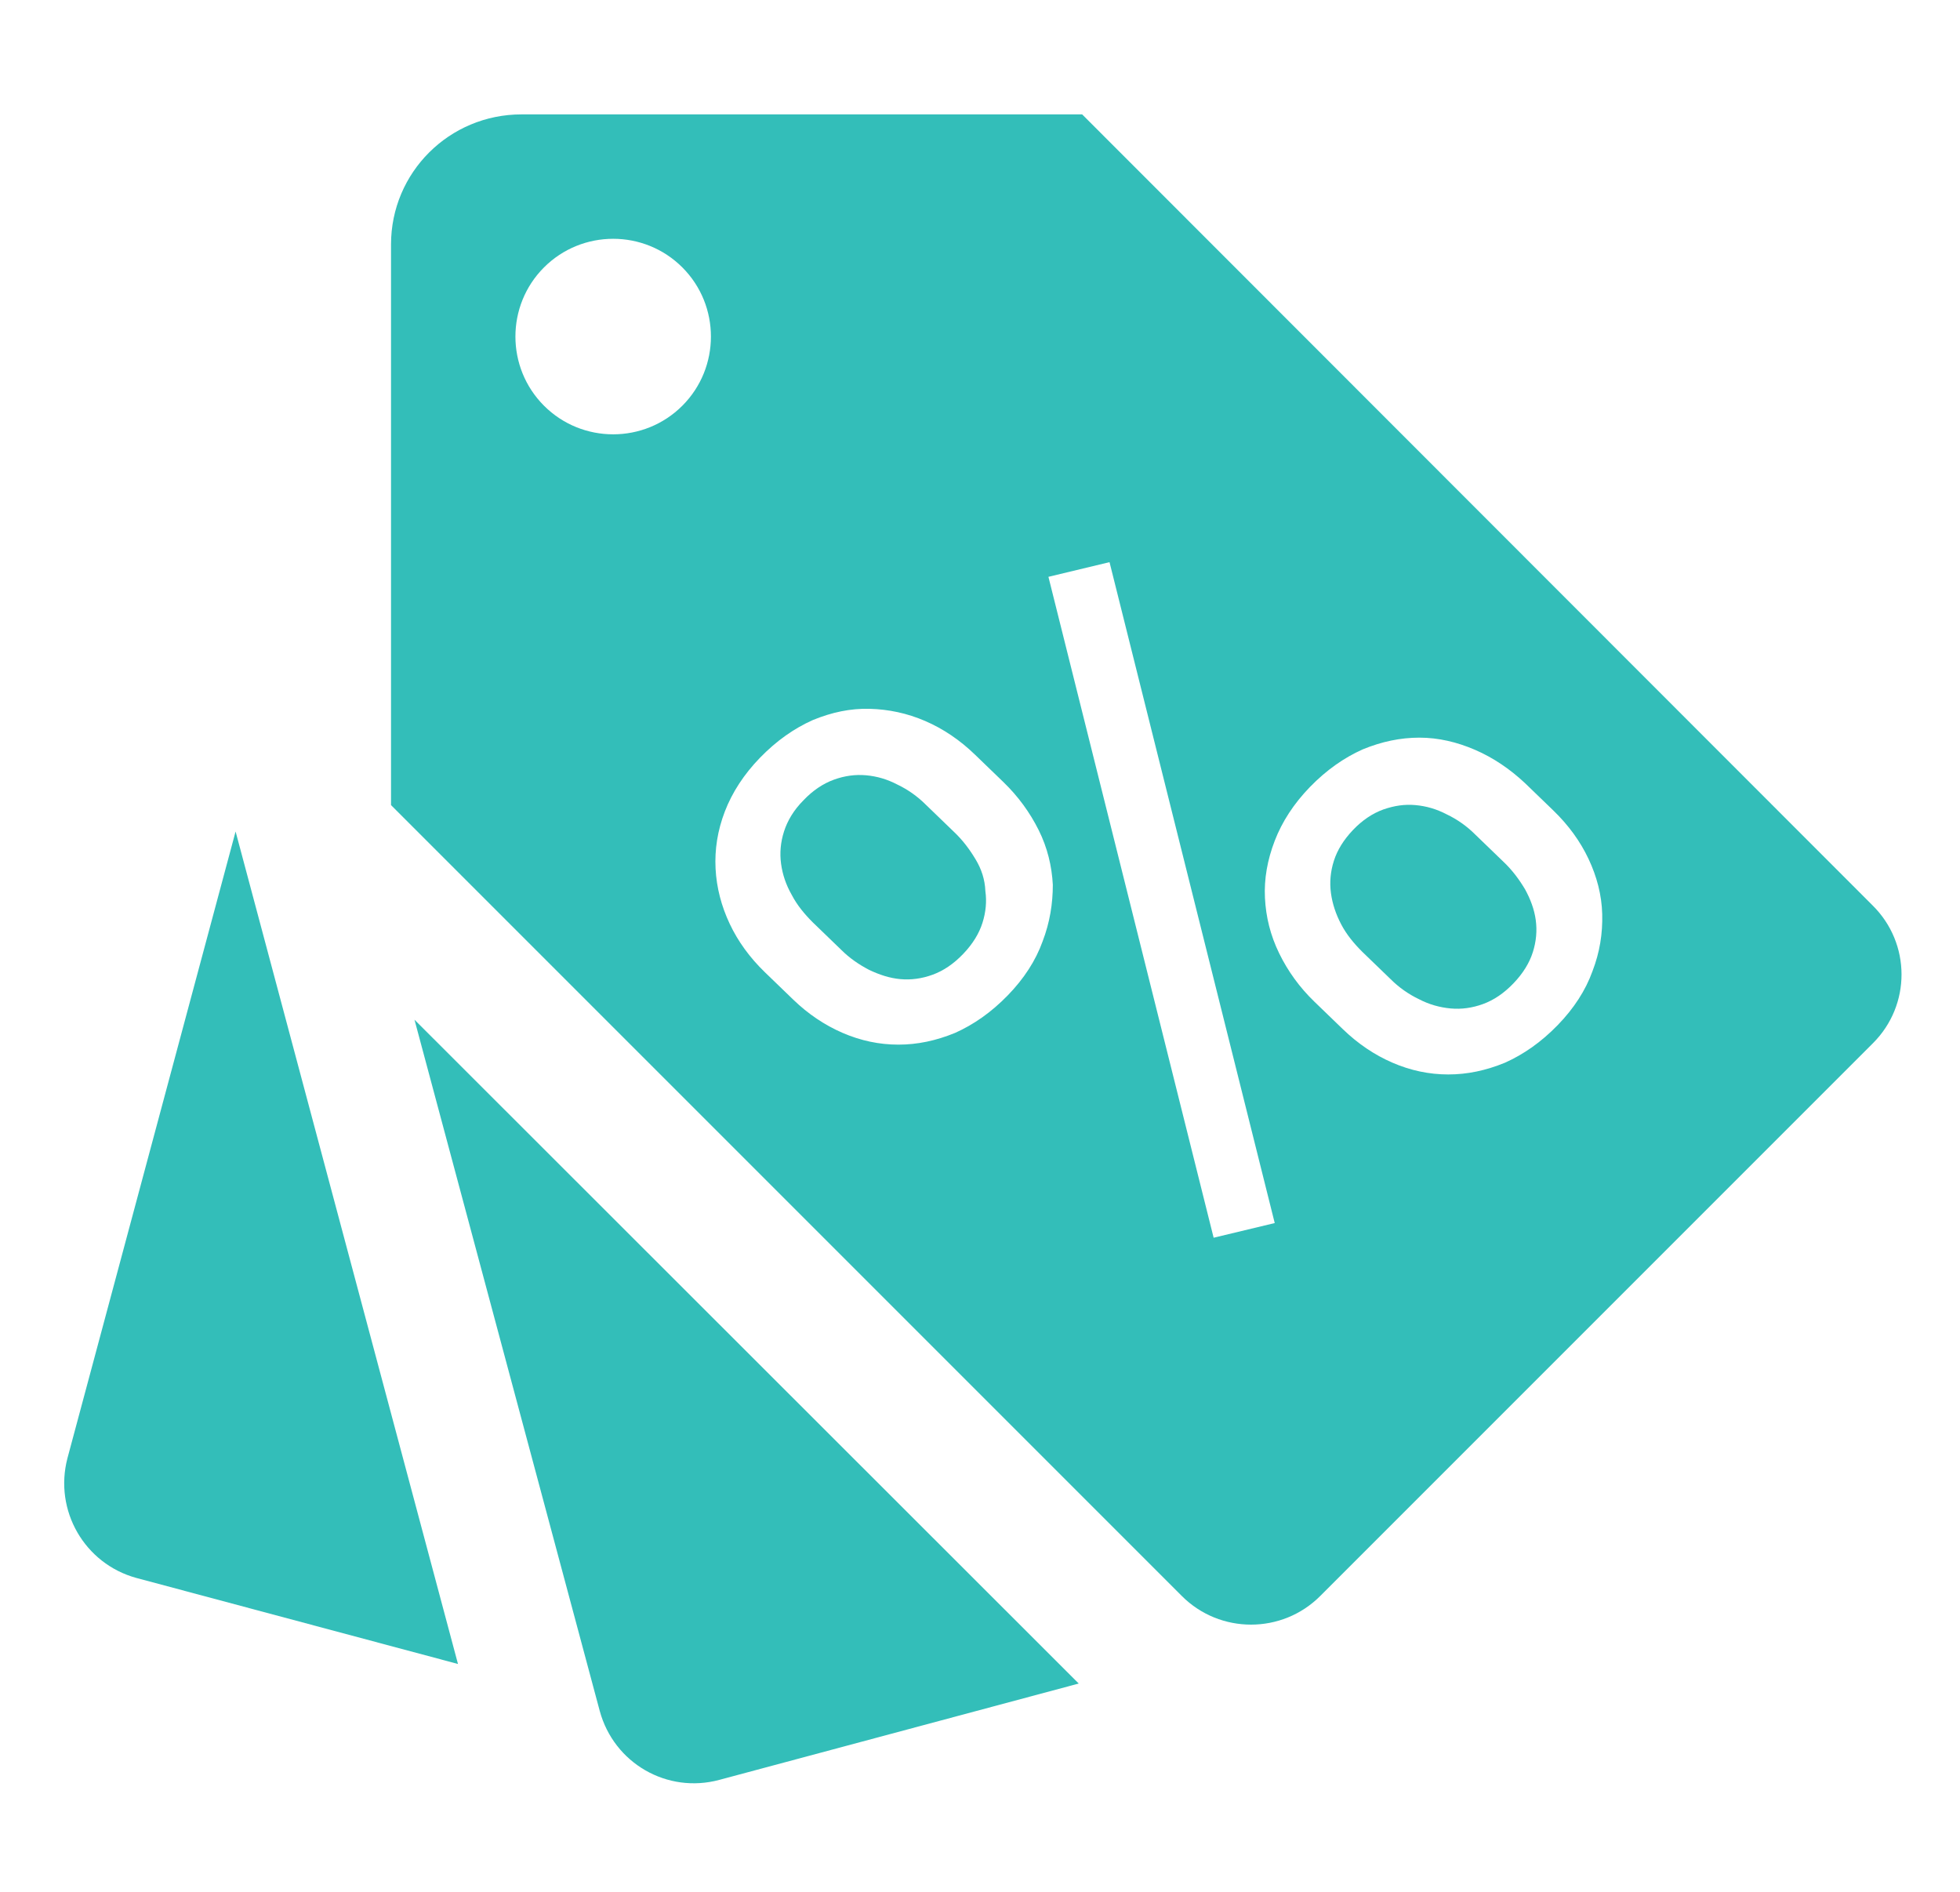 <?xml version="1.0" encoding="utf-8"?>
<!-- Generator: Adobe Illustrator 19.0.0, SVG Export Plug-In . SVG Version: 6.00 Build 0)  -->
<svg version="1.1" id="Layer_1" xmlns="http://www.w3.org/2000/svg" xmlns:xlink="http://www.w3.org/1999/xlink" x="0px" y="0px"
	 viewBox="0 0 401 387" style="enable-background:new 0 0 401 387;" xml:space="preserve">
<style type="text/css">
	.st0{fill:#33BEB9;}
</style>
<g id="XMLID_11_">
	<path id="XMLID_9_" class="st0" d="M48.2,170.1L13.8,298.3c-2.8,10.7,3.5,21.6,14.1,24.5l65.8,17.6L48.2,170.1z"/>
	<path id="XMLID_8_" class="st0" d="M84.8,208.6L122.7,350c2.9,10.7,13.8,17,24.5,14.1l73.5-19.7L84.8,208.6z"/>
	<path id="XMLID_7_" class="st0" d="M199.6,175.8c-1.2-2-2.6-3.9-4.4-5.6l-5.8-5.6c-1.7-1.7-3.7-3.1-5.8-4.1
		c-2.1-1.1-4.2-1.7-6.4-1.9c-2.2-0.2-4.4,0.1-6.6,0.9c-2.2,0.8-4.3,2.2-6.2,4.2c-2,2-3.3,4.2-4,6.4c-0.7,2.2-0.9,4.4-0.6,6.6
		c0.3,2.2,1,4.3,2.2,6.4c1.1,2.1,2.6,3.9,4.3,5.6l5.8,5.6c1.7,1.7,3.6,3,5.7,4.1c2.1,1,4.2,1.7,6.4,1.9c2.2,0.2,4.4-0.1,6.6-0.9
		c2.2-0.8,4.3-2.2,6.3-4.3c1.9-2,3.2-4.1,3.9-6.3c0.7-2.2,0.9-4.4,0.6-6.5C201.5,179.9,200.8,177.8,199.6,175.8z"/>
	<path id="XMLID_13_" class="st0" d="M383.1,185.2L221.4,23.4l-114.7,0C91.9,23.4,80,35.3,80,50l0,114.7l161.8,161.8
		c7.8,7.8,20.5,7.8,28.3,0l113.1-113.1C391,205.6,391,193,383.1,185.2z M139.6,83c-7.8,7.8-20.5,7.8-28.3,0
		c-7.8-7.8-7.8-20.5,0-28.3c7.8-7.8,20.5-7.8,28.3,0C147.4,62.5,147.4,75.2,139.6,83z M213.3,192.6c-1.4,3.9-3.8,7.6-7.1,11
		c-3.4,3.5-7,6-10.8,7.7c-3.9,1.6-7.7,2.4-11.6,2.4s-7.7-0.8-11.4-2.4c-3.7-1.6-7.1-3.9-10.1-6.8l-5.8-5.6c-3.1-3-5.5-6.3-7.2-9.9
		c-1.7-3.6-2.7-7.4-2.9-11.3c-0.2-3.9,0.4-7.8,1.9-11.7c1.5-3.9,3.9-7.6,7.2-11c3.4-3.5,7-6,10.8-7.7c3.9-1.6,7.7-2.4,11.6-2.3
		c3.9,0.1,7.7,0.9,11.4,2.5c3.7,1.6,7.1,3.9,10.2,6.9l5.8,5.6c3,2.9,5.4,6.2,7.2,9.8c1.8,3.6,2.7,7.4,2.9,11.2
		C215.4,184.8,214.8,188.7,213.3,192.6z M248.3,253.2l-33.8-135.2L227,115l33.8,135.2L248.3,253.2z M325.8,198.7
		c-1.4,3.9-3.8,7.6-7.1,11c-3.4,3.5-7,6-10.8,7.7c-3.9,1.6-7.7,2.4-11.6,2.4c-3.9,0-7.7-0.8-11.4-2.4c-3.7-1.6-7.1-3.9-10.2-6.9
		l-5.8-5.6c-3-2.9-5.4-6.2-7.2-9.9c-1.8-3.7-2.7-7.4-2.9-11.3c-0.2-3.9,0.5-7.8,2-11.7c1.5-3.9,3.9-7.6,7.2-11c3.4-3.5,7-6,10.8-7.7
		c3.9-1.6,7.7-2.4,11.6-2.4c3.9,0,7.7,0.9,11.4,2.5c3.7,1.6,7.1,3.9,10.2,6.8l5.8,5.6c3.1,3,5.5,6.3,7.2,9.9
		c1.7,3.6,2.7,7.4,2.8,11.3C327.9,191,327.3,194.8,325.8,198.7z"/>
	<path id="XMLID_1_" class="st0" d="M312,181.9c-1.2-2-2.6-3.9-4.4-5.6l-5.8-5.6c-1.7-1.7-3.7-3.1-5.8-4.1c-2.1-1.1-4.2-1.7-6.4-1.9
		c-2.2-0.2-4.3,0.1-6.6,0.9c-2.2,0.8-4.3,2.2-6.2,4.2c-1.9,2-3.2,4.1-3.9,6.3c-0.7,2.2-0.9,4.4-0.6,6.6c0.3,2.2,1,4.3,2.1,6.4
		c1.1,2.1,2.6,3.9,4.3,5.6l5.8,5.6c1.7,1.7,3.7,3.1,5.8,4.1c2.1,1.1,4.3,1.7,6.5,1.9c2.2,0.2,4.4-0.1,6.6-0.9
		c2.2-0.8,4.3-2.2,6.3-4.3c1.9-2,3.2-4.1,3.9-6.3c0.7-2.2,0.9-4.4,0.6-6.6C313.9,186,313.1,183.9,312,181.9z"/>
</g>
</svg>
